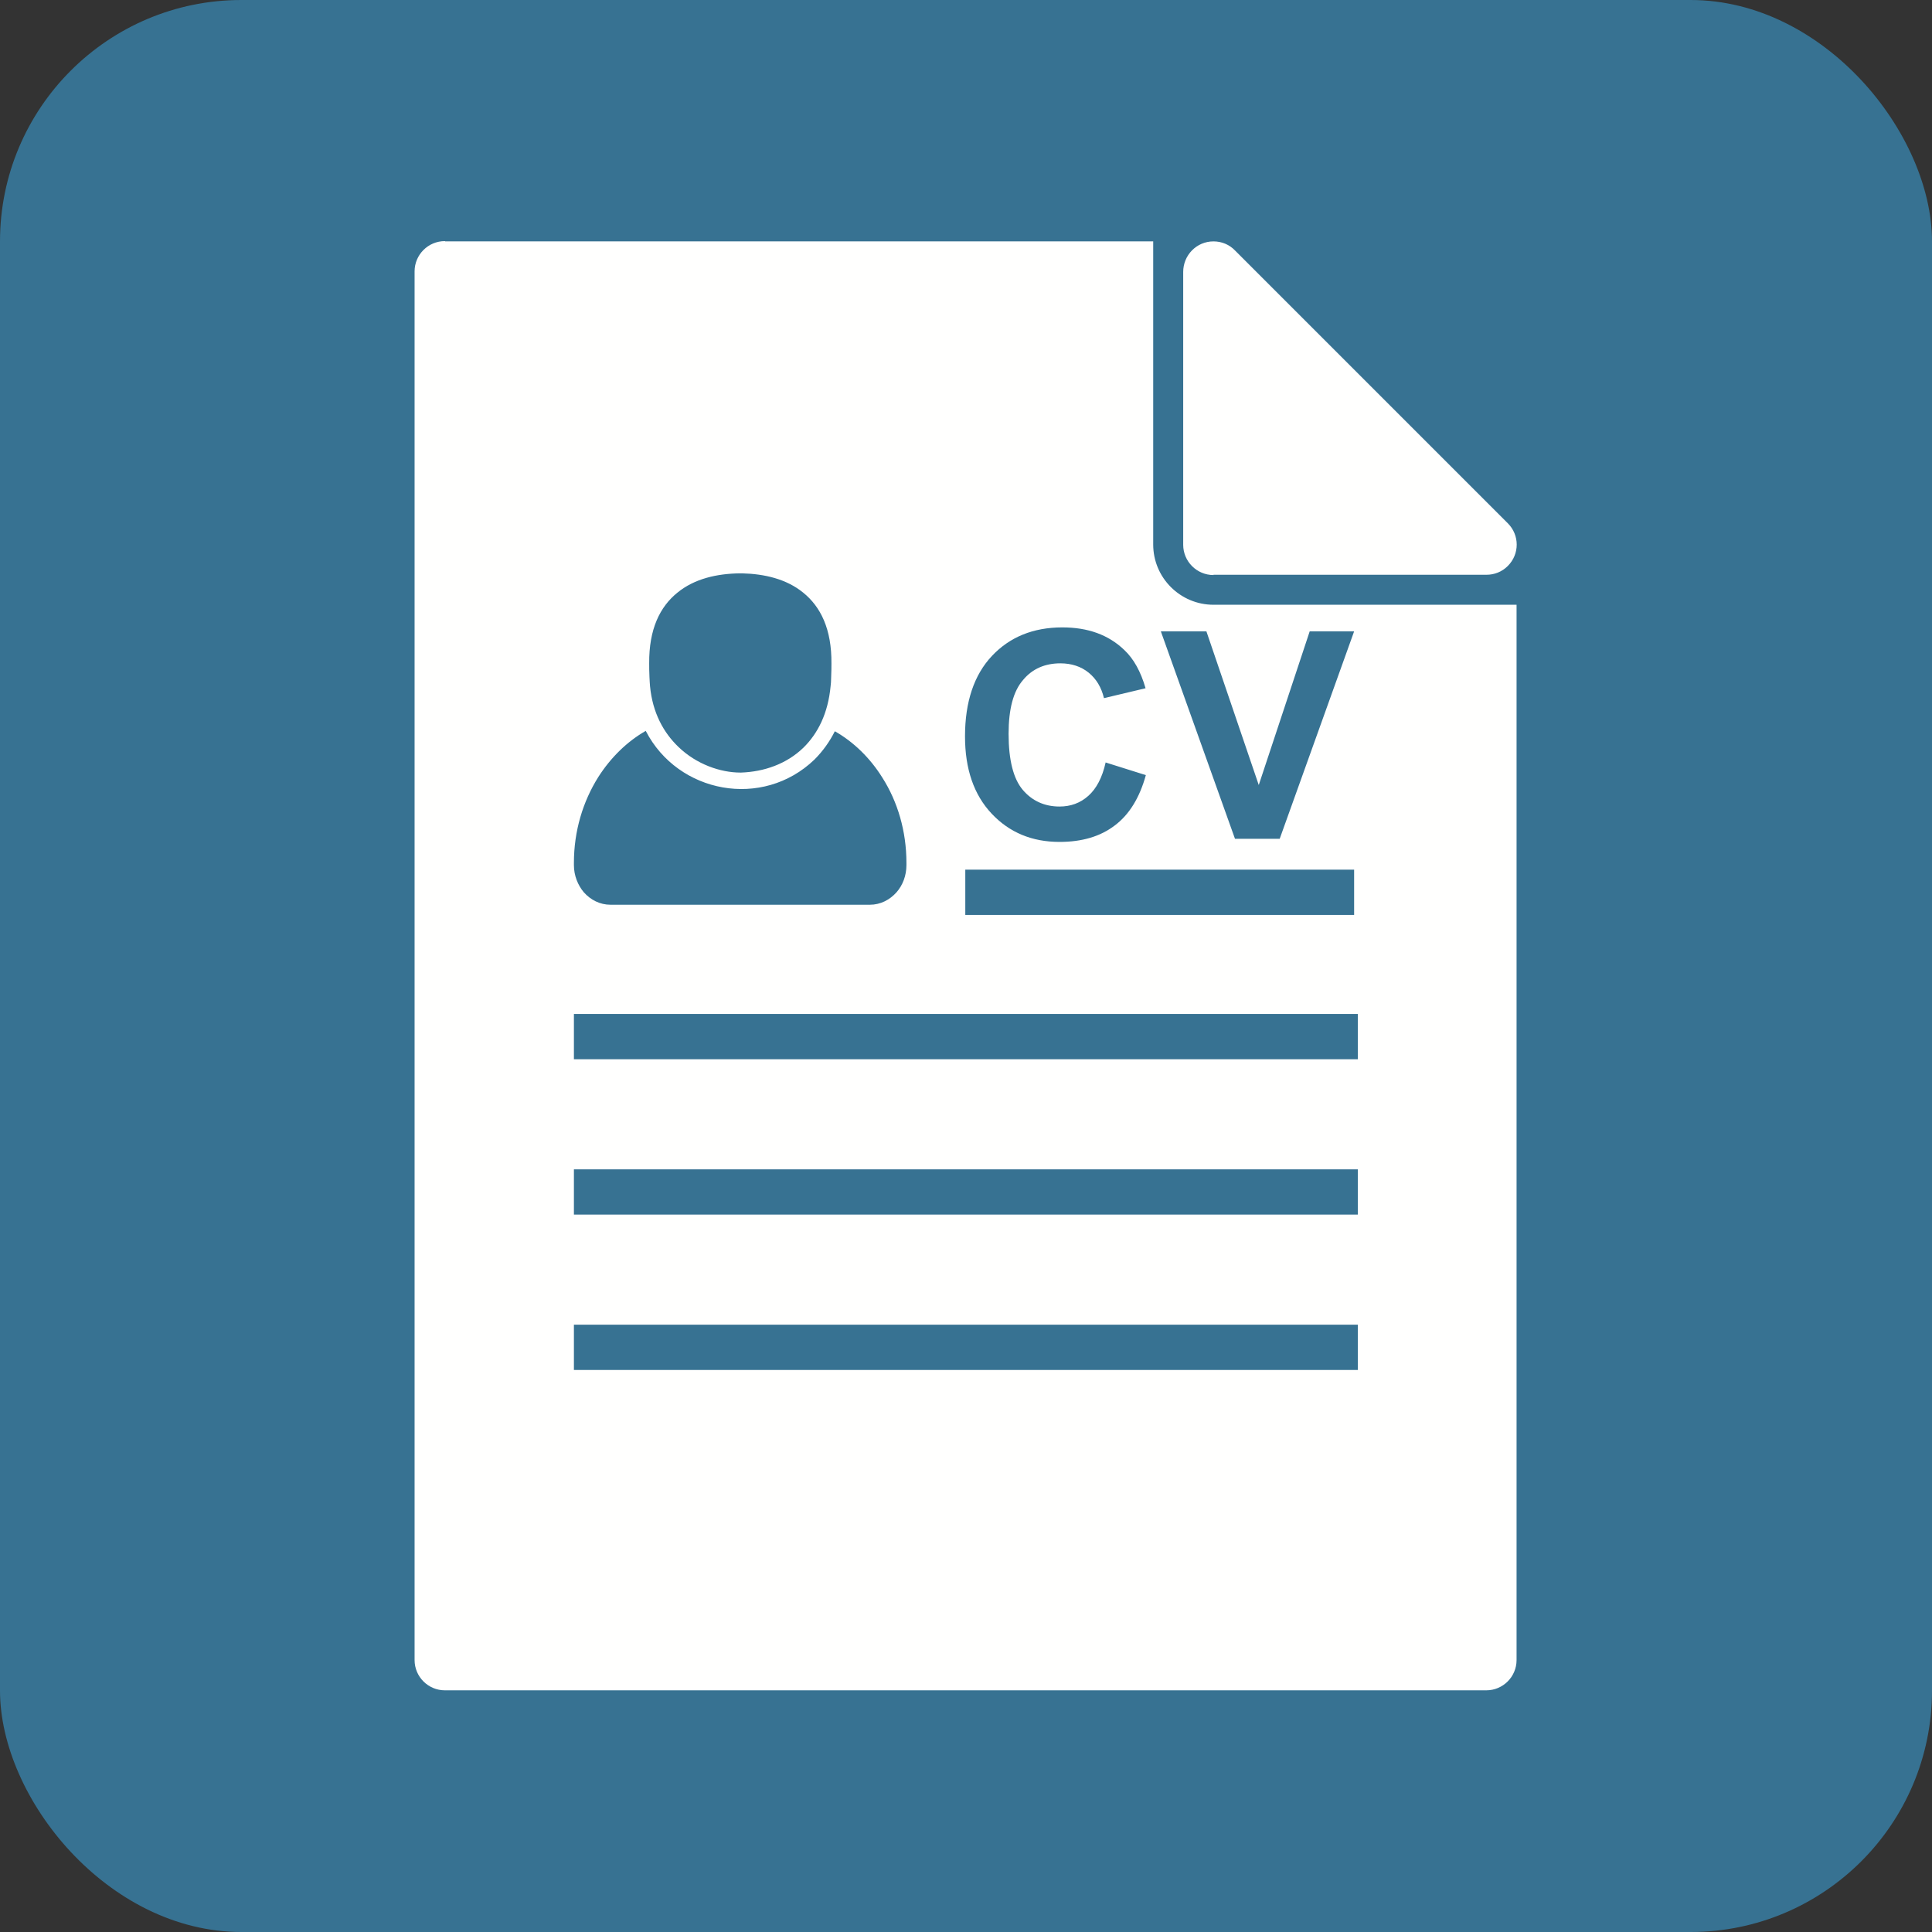 <?xml version="1.0" encoding="UTF-8"?>
<!DOCTYPE svg PUBLIC "-//W3C//DTD SVG 1.1//EN" "http://www.w3.org/Graphics/SVG/1.1/DTD/svg11.dtd">
<svg xmlns="http://www.w3.org/2000/svg" xml:space="preserve" width="6.827in" height="6.827in" style="shape-rendering:geometricPrecision; text-rendering:geometricPrecision; image-rendering:optimizeQuality; fill-rule:evenodd; clip-rule:evenodd"
viewBox="0 0 6.827 6.827"
 xmlns:xlink="http://www.w3.org/1999/xlink">
 <rect x="0" y="0" width="6.827" height="6.827" fill="#333333" stroke="none"/>
 <defs>
  <style type="text/css">
   <![CDATA[
    .fil0 {fill:#377292}
    .fil1 {fill:#FFFFFE}
   ]]>
  </style>
 </defs>
 <g id="Layer_x0020_1">
  <rect class="fil0" width="6.827" height="6.827" rx="0.853" ry="0.853"/>
  <path class="fil1" d="M1.573 0.853l2.502 0 0 1.071c0,0.118 0.096,0.213 0.213,0.213l1.071 0 0 3.729c0,0.059 -0.048,0.107 -0.107,0.107l-3.68 0c-0.059,0 -0.107,-0.048 -0.107,-0.107l0 -4.907c0,-0.059 0.048,-0.107 0.107,-0.107zm0.455 3.279l2.77 0 0 0.16 -2.77 0 0 -0.16zm0 -0.549l2.77 0 0 0.16 -2.77 0 0 -0.16zm0 1.098l2.77 0 0 0.16 -2.77 0 0 -0.16zm0.588 -1.951l-0 0 -0 -3.93701e-006c-0.07,-9.05512e-005 -0.155,-0.029 -0.219,-0.091 -0.052,-0.05 -0.091,-0.12 -0.1,-0.214 -0.001,-0.007 -0.001,-0.019 -0.002,-0.032 -0.001,-0.017 -0.001,-0.038 -0.001,-0.049 -0.001,-0.121 0.038,-0.2 0.1,-0.25 0.06,-0.049 0.139,-0.067 0.221,-0.068l-3.93701e-006 -0c0.003,-4.72441e-005 0.005,6.69291e-005 0.007,0 0.08,0.002 0.157,0.02 0.216,0.068 0.062,0.05 0.101,0.129 0.1,0.25 -7.48031e-005,0.01 -0,0.031 -0.001,0.049 -0,0.013 -0.001,0.025 -0.002,0.032 -0.009,0.096 -0.045,0.167 -0.096,0.217 -0.06,0.058 -0.139,0.085 -0.22,0.088l3.93701e-006 0c-0.001,4.33071e-005 -0.002,6.29921e-005 -0.003,6.29921e-005l0 3.93701e-006zm-0.333 -0.148c-0.067,0.038 -0.125,0.095 -0.169,0.164 -0.054,0.086 -0.086,0.19 -0.086,0.303l0 0.008c0,0.037 0.014,0.071 0.035,0.096 0.024,0.027 0.057,0.044 0.094,0.044l0.917 0c0.037,0 0.07,-0.017 0.094,-0.044 0.022,-0.025 0.035,-0.059 0.035,-0.096l0 -0.008c0,-0.112 -0.031,-0.216 -0.085,-0.301 -0.043,-0.069 -0.101,-0.126 -0.168,-0.164 -0.018,0.036 -0.042,0.07 -0.072,0.1 -0.183,0.176 -0.482,0.12 -0.596,-0.101zm2.005 -0.55c-0.059,0 -0.107,-0.048 -0.107,-0.107l0 -0.964c0,-0.059 0.047,-0.108 0.107,-0.108 0.03,0 0.057,0.012 0.076,0.032l0.964 0.964 7.87402e-006 -7.87402e-006c0.042,0.042 0.042,0.109 0,0.151 -0.021,0.021 -0.048,0.031 -0.075,0.031l-0.965 3.93701e-006zm-0.877 1.041l1.374 0 0 0.16 -1.374 0 0 -0.16zm0.495 -0.379l0.143 0.045c-0.022,0.08 -0.059,0.14 -0.11,0.178 -0.051,0.039 -0.116,0.058 -0.195,0.058 -0.097,0 -0.177,-0.033 -0.24,-0.1 -0.063,-0.067 -0.094,-0.158 -0.094,-0.273 0,-0.122 0.032,-0.217 0.095,-0.284 0.063,-0.067 0.146,-0.101 0.249,-0.101 0.09,0 0.163,0.026 0.219,0.08 0.033,0.031 0.058,0.076 0.075,0.135l-0.147 0.035c-0.009,-0.038 -0.027,-0.068 -0.054,-0.09 -0.027,-0.022 -0.061,-0.033 -0.1,-0.033 -0.054,0 -0.099,0.019 -0.132,0.059 -0.034,0.039 -0.051,0.102 -0.051,0.19 0,0.093 0.017,0.159 0.05,0.198 0.033,0.039 0.077,0.059 0.13,0.059 0.039,0 0.073,-0.012 0.102,-0.038 0.028,-0.025 0.049,-0.064 0.061,-0.118zm0.458 0.27l-0.262 -0.733 0.161 0 0.185 0.543 0.18 -0.543 0.157 0 -0.263 0.733 -0.158 0z"/>
 </g>
</svg>
